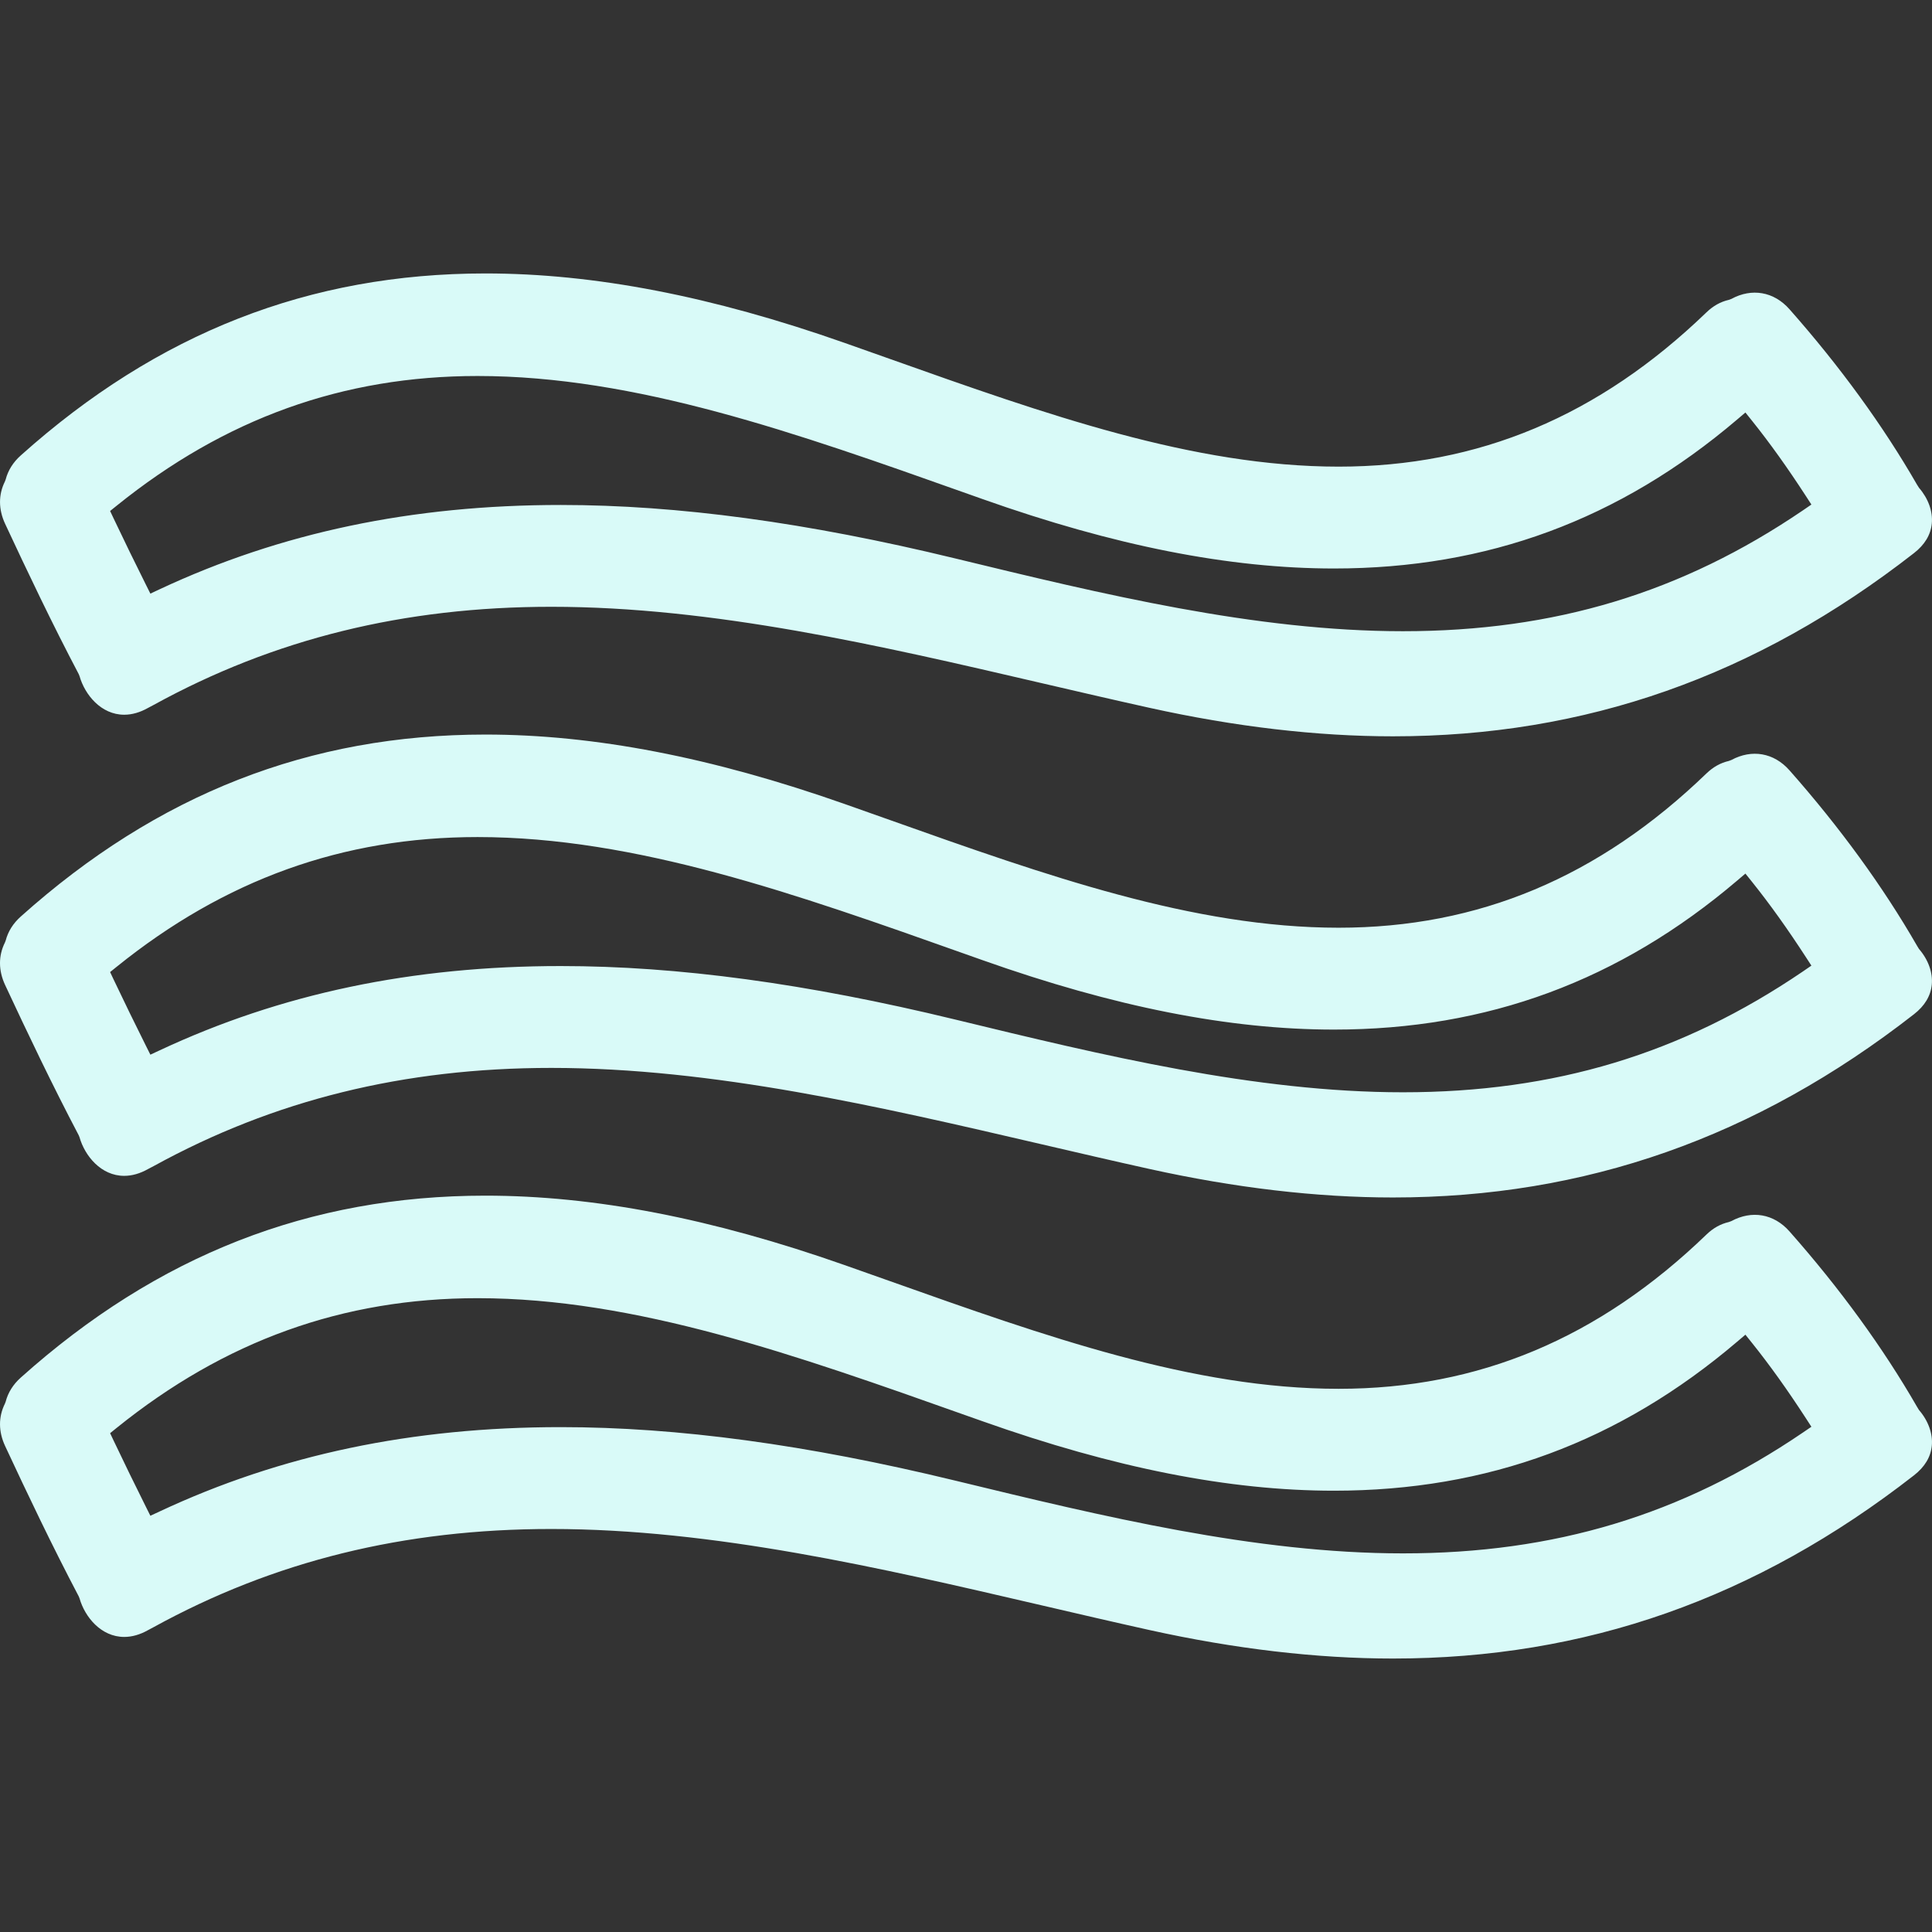 <?xml version="1.0" encoding="iso-8859-1"?>
<!-- Generator: Adobe Illustrator 16.0.0, SVG Export Plug-In . SVG Version: 6.00 Build 0)  -->
<!DOCTYPE svg PUBLIC "-//W3C//DTD SVG 1.1//EN" "http://www.w3.org/Graphics/SVG/1.1/DTD/svg11.dtd">
<svg xmlns="http://www.w3.org/2000/svg" xmlns:xlink="http://www.w3.org/1999/xlink" version="1.1" id="Capa_1" x="0px" y="0px" width="512px" height="512px" viewBox="0 0 479.921 479.922" style="enable-background:new 0 0 479.921 479.922;" xml:space="preserve">
<rect x="0" y="0" width="479.921" height="479.922" fill="#333333" stroke="none"/>
<g>
	<g>
		<path d="M476.176,120.352c-8.399-14.591-19.078-29.297-31.646-43.523c-3.91-4.436-9.414-5.309-14.426-2.584l-0.655,0.243    c-2.062,0.475-3.885,1.493-5.561,3.11c-26.73,25.781-56.614,38.318-91.353,38.318c-36.141,0-72.717-12.989-111.441-26.743    l-11.342-4.014c-32.956-11.596-62.121-17.232-89.177-17.232c-43.684,0-81.436,14.782-115.405,45.196    c-1.909,1.707-3.168,3.712-3.755,5.964l-0.193,0.51c-1.643,3.301-1.623,6.941,0.053,10.534    c5.558,11.908,11.621,24.674,18.291,37.346l0.198,0.498c1.315,4.608,5.342,9.569,11.093,9.569c1.922,0,3.91-0.563,5.896-1.681    l1.45-0.77c29.864-16.412,62.129-24.361,98.747-24.361c40.273,0,81.601,9.615,121.569,18.913    c8.987,2.089,17.976,4.179,26.989,6.177c21.236,4.705,41.599,7.086,60.515,7.086c47.804,0,90.134-14.881,129.412-45.504    c2.676-2.079,4.169-4.56,4.438-7.363c0.29-2.973-0.873-6.208-3.188-8.876L476.176,120.352z M447.856,126.778    c-30.117,20.477-61.682,30.019-99.355,30.019c-36.698,0-74.596-9.194-111.246-18.085c-36.82-8.932-68.862-13.274-97.954-13.274    c-36.95,0-69.548,6.853-99.655,20.944l-2.293,1.076l-1.135-2.272c-2.714-5.438-5.388-10.905-7.993-16.401l-0.874-1.852    l1.597-1.282c26.898-21.7,56.231-32.25,89.687-32.25c39.291,0,79.089,14.122,121.229,29.082l4.197,1.487    c32.737,11.606,61.296,17.248,87.301,17.248c38.13,0,70.894-12.103,100.168-37.011l2.041-1.737l1.676,2.09    c4.418,5.522,8.78,11.621,13.335,18.641l1.381,2.133L447.856,126.778z" fill="#D9FAF8"/>
		<path d="M476.171,234.878c-8.395-14.581-19.073-29.285-31.642-43.513c-3.91-4.43-9.389-5.299-14.432-2.584l-0.649,0.246    c-2.062,0.478-3.89,1.496-5.561,3.107c-26.73,25.781-56.614,38.319-91.353,38.319c-36.141,0-72.717-12.99-111.441-26.743    l-11.342-4.014c-32.951-11.591-62.121-17.227-89.177-17.227c-43.684,0-81.436,14.782-115.405,45.197    c-1.909,1.706-3.168,3.709-3.755,5.964l-0.198,0.51c-1.643,3.303-1.623,6.942,0.053,10.542    c5.553,11.893,11.616,24.648,18.291,37.344l0.198,0.498c1.315,4.61,5.342,9.566,11.093,9.566c1.922,0,3.91-0.559,5.896-1.676    l1.45-0.762c29.864-16.412,62.129-24.374,98.746-24.374c40.273,0,81.596,9.623,121.564,18.915    c8.988,2.088,17.981,4.189,26.995,6.181c21.236,4.702,41.599,7.089,60.514,7.089c47.805,0,90.135-14.889,129.413-45.509    c2.676-2.082,4.169-4.565,4.438-7.363c0.29-2.976-0.873-6.208-3.188-8.874L476.171,234.878z M447.856,241.314    c-30.117,20.479-61.682,30.016-99.355,30.016c-36.698,0-74.596-9.19-111.246-18.077c-36.82-8.938-68.862-13.279-97.954-13.279    c-36.95,0-69.548,6.851-99.655,20.947l-2.293,1.066l-1.135-2.271c-2.714-5.443-5.388-10.902-7.993-16.396l-0.874-1.854    l1.597-1.285c26.898-21.7,56.231-32.25,89.687-32.25c39.296,0,79.095,14.13,121.234,29.089l4.192,1.485    c32.737,11.608,61.296,17.25,87.301,17.25c38.13,0,70.894-12.11,100.168-37.013l2.041-1.737l1.676,2.09    c4.418,5.522,8.78,11.624,13.335,18.641l1.381,2.13L447.856,241.314z" fill="#D9FAF8"/>
		<path d="M476.171,349.409c-8.39-14.574-19.068-29.279-31.642-43.508c-3.91-4.438-9.398-5.297-14.432-2.58l-0.649,0.244    c-2.062,0.478-3.89,1.493-5.561,3.112c-26.73,25.781-56.614,38.313-91.353,38.313c-36.135,0-72.712-12.989-111.437-26.74    l-11.347-4.012c-32.951-11.588-62.121-17.229-89.177-17.229c-43.684,0-81.436,14.782-115.412,45.194    c-1.902,1.7-3.161,3.717-3.748,5.966l-0.193,0.508c-1.643,3.301-1.623,6.947,0.053,10.532    c5.547,11.888,11.605,24.644,18.291,37.354l0.198,0.497c1.315,4.611,5.347,9.567,11.098,9.567c1.922,0,3.905-0.559,5.891-1.676    l1.348-0.721c29.976-16.469,62.236-24.415,98.853-24.415c40.278,0,81.605,9.617,121.574,18.91    c8.983,2.092,17.977,4.185,26.984,6.185c21.236,4.697,41.599,7.084,60.52,7.084c47.799,0.005,90.129-14.884,129.407-45.504    c2.676-2.082,4.169-4.56,4.438-7.362c0.289-2.966-0.874-6.206-3.189-8.872L476.171,349.409z M447.856,355.854    c-30.112,20.479-61.682,30.016-99.351,30.016c-36.688,0-74.595-9.196-111.25-18.083c-36.82-8.932-68.862-13.278-97.954-13.278    c-36.95,0-69.548,6.85-99.655,20.951l-2.293,1.066l-1.135-2.274c-2.714-5.443-5.388-10.897-7.993-16.397l-0.874-1.843l1.597-1.29    c26.898-21.693,56.231-32.245,89.687-32.245c39.296,0,79.095,14.132,121.234,29.087l4.192,1.482    c32.743,11.608,61.296,17.255,87.301,17.255c38.13,0,70.898-12.105,100.168-37.019l2.041-1.736l1.676,2.092    c4.418,5.525,8.78,11.624,13.335,18.646l1.381,2.133L447.856,355.854z" fill="#D9FAF8"/>
	</g>
</g>
<g>
</g>
<g>
</g>
<g>
</g>
<g>
</g>
<g>
</g>
<g>
</g>
<g>
</g>
<g>
</g>
<g>
</g>
<g>
</g>
<g>
</g>
<g>
</g>
<g>
</g>
<g>
</g>
<g>
</g>
</svg>
